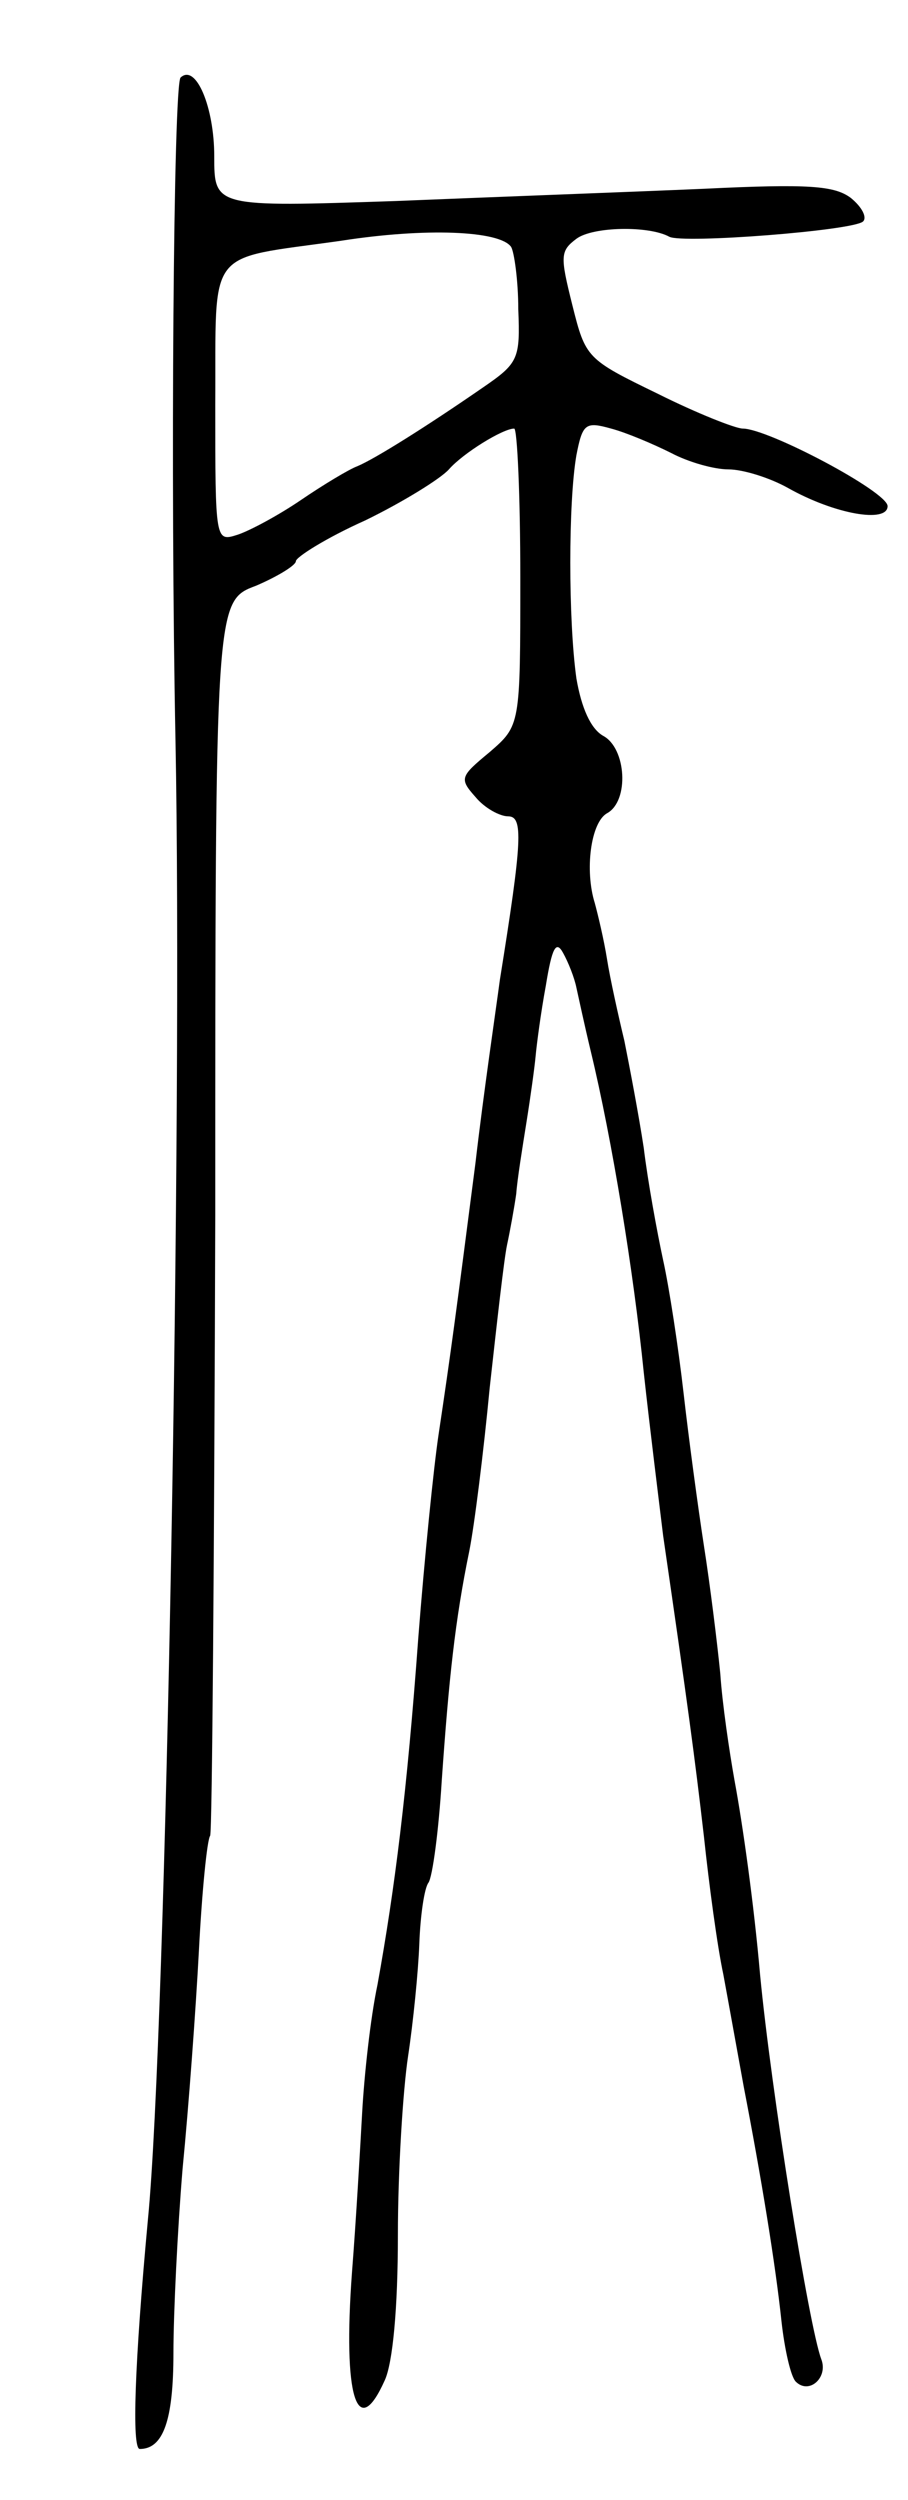 <svg version="1.0" xmlns="http://www.w3.org/2000/svg"
 width="89pt" height="245pt" viewBox="0 0 89 245"
 preserveAspectRatio="xMidYMid meet">
<g transform="translate(0,245) scale(0.1,-0.1)"
fill="#000000" stroke="none">
<path d="M177 2374 c-7 -7 -10 -397 -5 -649 7 -365 -9 -1267 -27 -1450 -13
-140 -16 -225 -8 -225 23 0 33 28 33 94 0 39 4 121 9 181 6 61 13 157 16 214
3 58 8 108 11 112 2 4 4 278 5 608 0 602 0 602 40 617 21 9 39 20 39 24 0 4
30 23 68 40 37 18 74 41 82 50 14 16 53 40 64 40 3 0 6 -66 6 -146 0 -145 0
-145 -30 -171 -29 -24 -30 -26 -14 -44 9 -11 24 -19 32 -19 15 0 14 -23 -8
-160 -4 -30 -16 -111 -24 -180 -19 -147 -24 -185 -36 -265 -5 -33 -14 -123
-20 -200 -11 -151 -23 -246 -40 -340 -7 -33 -13 -89 -15 -125 -2 -36 -6 -106
-10 -157 -9 -122 5 -166 32 -106 8 17 13 71 13 142 0 64 5 143 10 176 5 33 10
83 11 110 1 28 5 55 9 60 4 6 10 51 13 100 7 100 13 157 27 225 5 25 14 97 20
160 7 63 14 126 17 140 3 14 7 36 9 50 1 14 6 45 10 70 4 25 8 54 9 65 1 11 5
42 10 69 6 37 10 45 17 32 5 -9 11 -24 13 -34 2 -9 8 -37 14 -62 21 -87 42
-216 52 -315 6 -55 15 -127 19 -160 24 -165 31 -217 40 -295 5 -47 13 -107 19
-135 5 -27 14 -77 20 -110 17 -88 31 -173 37 -230 3 -27 9 -54 14 -59 13 -13
32 4 25 22 -12 32 -49 262 -60 377 -6 69 -17 147 -25 190 -5 28 -12 75 -14
105 -3 30 -10 87 -16 125 -6 39 -15 106 -20 150 -5 44 -14 103 -20 130 -6 28
-15 77 -19 110 -5 33 -14 80 -19 105 -6 25 -14 61 -17 80 -3 19 -9 44 -12 55
-10 32 -4 79 12 88 22 12 19 64 -4 76 -12 7 -21 27 -26 56 -8 57 -8 173 0 219
6 31 9 33 34 26 15 -4 41 -15 59 -24 17 -9 42 -16 56 -16 14 0 40 -8 58 -18
46 -26 98 -35 98 -18 0 14 -117 76 -142 76 -7 0 -45 15 -83 34 -70 34 -71 35
-84 87 -12 48 -12 53 4 65 16 12 71 13 91 2 13 -7 181 6 190 15 4 4 -1 14 -12
23 -16 12 -41 14 -144 9 -69 -3 -205 -8 -302 -12 -178 -6 -178 -6 -178 44 0
48 -18 91 -33 77z m324 -166 c3 -5 7 -33 7 -61 2 -49 0 -53 -35 -77 -55 -38
-106 -70 -123 -77 -8 -3 -33 -18 -55 -33 -22 -15 -50 -30 -62 -34 -22 -7 -22
-7 -22 128 1 156 -11 141 123 160 83 13 156 10 167 -6z"/>
</g>
</svg>
